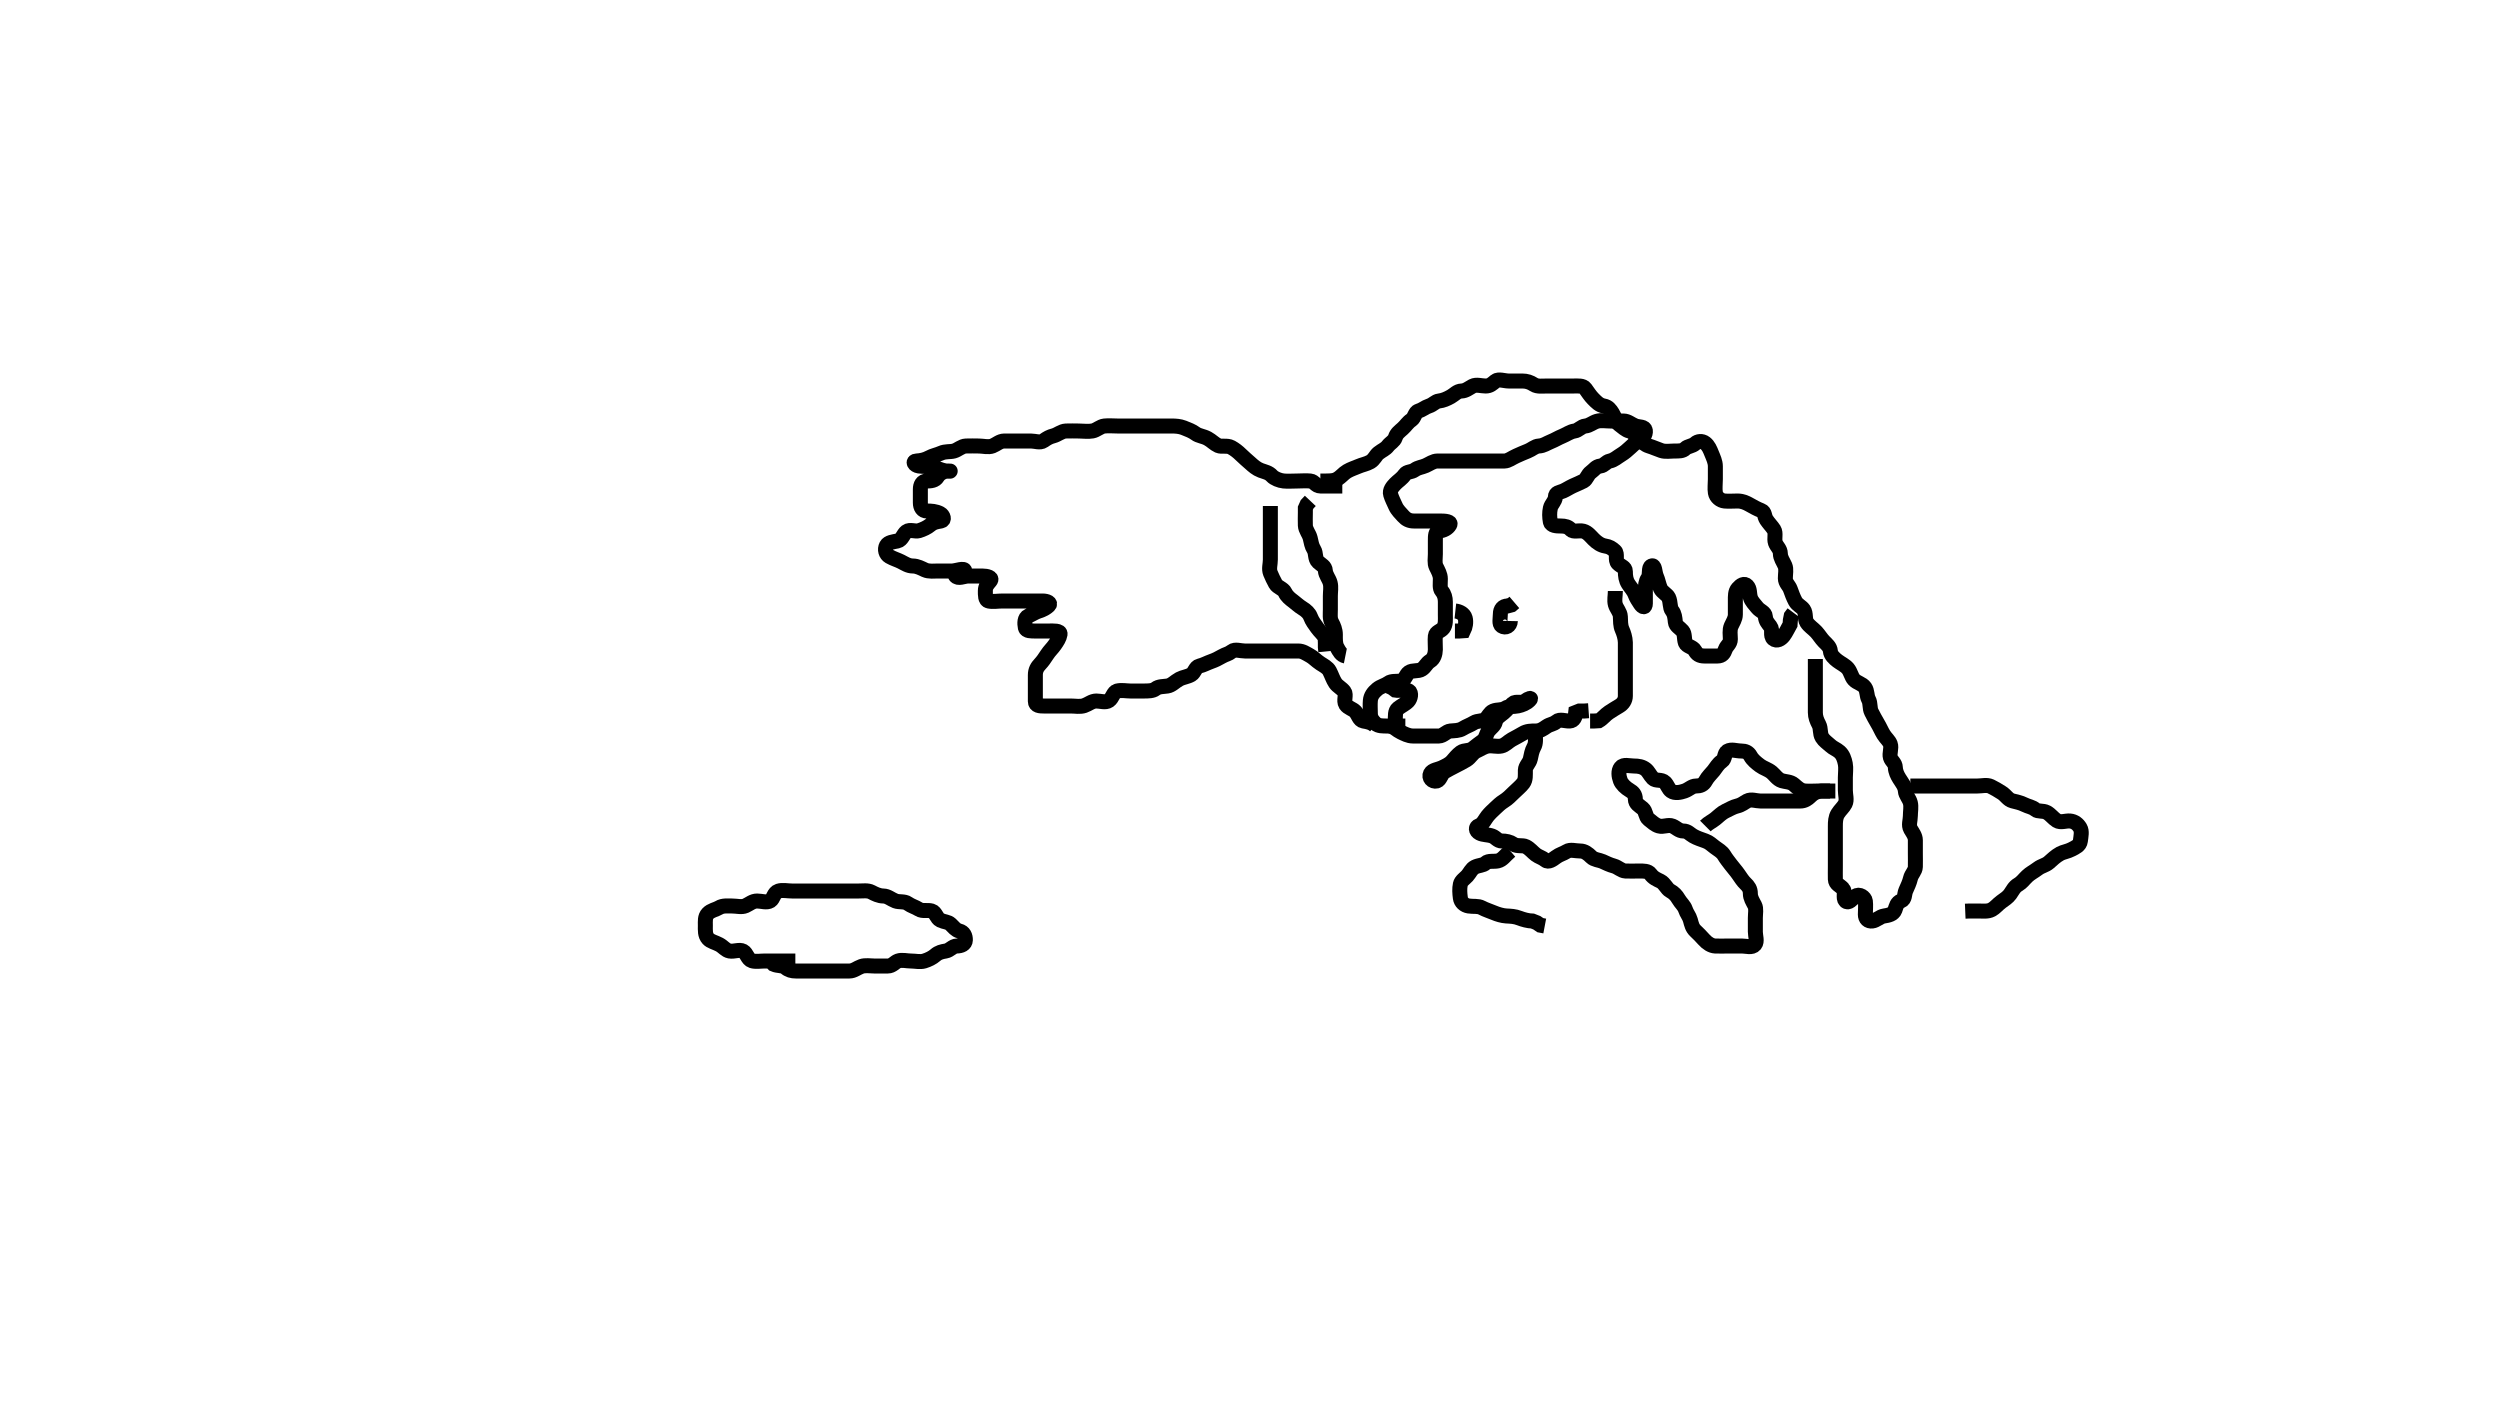 <svg width="500" height="281.69" xmlns="http://www.w3.org/2000/svg" xmlns:svg="http://www.w3.org/2000/svg" xmlns:xlink="http://www.w3.org/1999/xlink">
 <!-- Created with SVG-edit - http://svg-edit.googlecode.com/ -->
 <g display="inline" class="layer">
  <title>Layer 1</title>
  <path t="0,243,291,307,316,331,347,371,379,387,388,419,443,459,475,475,491,555,571,579,615,620,636,651,659,683,691,723,723,731,772,804,844,884,901,940,948,972,1012,1020,1036,1045,1076,1084,1100,1117,1156,1172,1205,1235,1276,1300,1332,1364,1388,1428,1476,1500,1548,1556,1596,1620,1676,1732,1796,1837,1846,1909,2012,2052,2060,2076,2085,2124,2148,2148,2172,2172,2188,2212,2236,2260,2276,2292,2292,2300,2317,2332,2348,2356,2372,2388,2396,2404,2444,2468,2484,2508,2564,2612,2684,2684,2812,2908,2948,2972,3108,3140,3148,3164,3180,3220,3220,3244,3268,3340,3340,3364,3412,3468,3524,3548,3580,3596,3612,3652,3692,3724,3780,3780,3788,3860,3876,3900,3917,3932,3942,3964,3964,4020,4044,4076,4092,4124,4148,4172,4204,4220,4236,4268,4276,4316,4348,4364,4412,4428,4436,4460,4492,4492,4500,4517,4556,4596,4612,4652,4652,4676,4692,4740,4788,4796,4820,4830,4852,4884,4908,4924,4956,4988,4988,5036,5060,5076,5108,5140,5140,5164,5188,5228,5228,5236,5308,5324,5333,5356,5372,5412,5429,5452,5468,5476,5484,5516,5540,5557,5604,5604,5643,5660,5700,5700,5716,5772,5788,5844,5900,5916,5956,6004,6043,6083,6107,6156,6196,6260,6284,6331,6388,6404,6436,6460,6524,6588,6612,6676,6692,6732,6764,6780,6828,7012,7252,7427,7524,7588,7764,7892,8171,8219,8275,8372,8483,8692,8724,8740,9140,9163,9173,9188,9196,9219,9243,9267,9331,9332,9356,9404,9404,9427,9468,9500,9563,9627,9652,9684,9723,9843,9860,9916,9940,9996,10012,10043,10059,10091,10108,10139,10147,10171,10203,10243,10259,10267,10291,10316,10347,10379,10420,10507,10524,10556,10571,10595,10612,10612,10620,10628,10645,10675,10675,10700,10707,10723,10732,10747,10756,10787,10819" d="M264.071,96.202C265.719,96.202 266.625,96.25 267.371,95.85C268.215,95.397 268.678,94.693 269.424,94.259C270.231,93.791 270.877,93.626 271.639,93.288C272.433,92.935 273.288,92.815 274.071,92.369C274.851,91.925 275.122,91.087 275.682,90.638C276.434,90.037 277.076,89.85 277.571,89.202C278.067,88.555 278.83,88.251 279.067,87.498C279.325,86.677 279.887,86.302 280.551,85.702C281.211,85.106 281.533,84.486 282.293,83.981C282.927,83.558 282.998,82.395 283.682,82.202C284.518,81.966 285.015,81.451 285.776,81.207C286.671,80.92 287.057,80.286 287.776,80.202C288.63,80.103 289.379,79.772 290.171,79.324C290.912,78.904 291.423,78.231 292.293,78.202C293.171,78.173 293.745,77.634 294.497,77.238C295.258,76.837 296.27,77.202 297.124,77.202C298.046,77.202 298.444,76.74 299.107,76.213C299.707,75.737 300.905,76.202 301.719,76.202C302.646,76.202 303.507,76.202 304.461,76.202C305.355,76.202 306.034,76.439 306.787,76.918C307.491,77.365 308.497,77.202 309.355,77.202C310.293,77.202 311.171,77.202 312.071,77.202C312.95,77.202 313.787,77.202 314.682,77.202C315.571,77.202 316.602,77.081 317.051,77.702C317.544,78.386 318.071,79.202 318.635,79.766C319.293,80.424 319.844,81.037 320.786,81.201C321.634,81.348 322.057,81.926 322.497,82.638C322.974,83.411 323.189,84.416 323.776,84.845C324.535,85.4 325.123,86.021 325.873,86.201C326.765,86.414 326.983,87.158 327.682,87.766C328.415,88.404 329.012,88.964 329.787,89.201C330.644,89.462 331.382,89.818 332.27,90.117C333.084,90.391 334.019,90.202 334.905,90.202C335.777,90.202 336.541,90.242 337.071,89.702C337.532,89.234 338.466,89.247 339.051,88.702C339.546,88.241 340.42,88.131 341.046,88.628C341.711,89.155 341.994,89.876 342.355,90.77C342.66,91.524 343.071,92.369 343.071,93.255C343.071,94.202 343.071,95.002 343.071,95.845C343.071,96.777 342.936,97.714 343.076,98.559C343.22,99.435 344.059,100.118 344.905,100.202C345.715,100.282 346.646,100.202 347.507,100.202C348.461,100.202 349.209,100.544 349.873,100.918C350.645,101.354 351.423,101.794 352.27,102.117C353.028,102.406 352.787,103.178 353.293,103.959C353.766,104.69 354.373,105.261 354.787,105.918C355.242,106.64 354.794,107.728 355.076,108.555C355.34,109.326 356.06,109.777 356.071,110.723C356.082,111.602 356.601,112.244 356.986,113.118C357.305,113.844 357.067,114.802 357.071,115.681C357.077,116.628 357.794,117.081 358.067,117.85C358.359,118.673 358.656,119.483 359.067,120.255C359.469,121.011 360.3,121.31 360.714,121.907C361.262,122.696 360.9,123.764 361.355,124.486C361.832,125.242 362.596,125.679 363.238,126.369C363.81,126.983 364.23,127.717 364.787,128.286C365.446,128.959 365.989,129.373 366.071,130.202C366.155,131.048 366.822,131.65 367.507,132.177C368.16,132.678 369.042,133.068 369.571,133.702C370.134,134.376 370.26,135.33 370.787,135.917C371.392,136.589 372.47,136.737 372.986,137.486C373.489,138.217 373.314,139.156 373.719,139.902C374.132,140.663 373.893,141.661 374.293,142.424C374.647,143.099 375.057,143.925 375.497,144.638C375.972,145.41 376.276,146.196 376.719,146.907C377.208,147.692 377.796,148.094 378.061,148.813C378.361,149.628 377.835,150.673 378.076,151.498C378.297,152.256 379.039,152.56 379.071,153.498C379.1,154.314 379.474,155.084 379.873,155.72C380.416,156.585 381.022,157.288 381.071,158.202C381.115,159.006 381.852,159.686 382.071,160.559C382.276,161.376 382.071,162.312 382.071,163.202C382.071,164.088 381.662,165.041 382.129,165.85C382.524,166.534 383.071,167.202 383.071,168.036C383.071,168.85 383.071,169.777 383.071,170.638C383.071,171.592 383.1,172.487 383.071,173.369C383.043,174.256 382.313,174.749 382.092,175.681C381.89,176.536 381.541,177.244 381.157,178.117C380.837,178.844 381.04,179.854 380.221,180.177C379.347,180.521 379.266,181.248 378.986,182.004C378.664,182.872 377.672,183.067 376.786,183.204C375.952,183.332 375.251,184.118 374.461,184.202C373.597,184.294 373.071,183.766 373.071,182.907C373.071,181.981 373.178,181.112 373.071,180.202C372.986,179.471 371.86,178.646 371.08,179.259C370.41,179.787 369.715,180.802 369.092,180.181C368.539,179.63 369.17,178.39 368.571,177.723C367.977,177.061 367.1,176.851 367.071,175.869C367.048,175.053 367.071,174.154 367.071,173.202C367.071,172.402 367.071,171.502 367.071,170.638C367.071,169.702 367.071,168.85 367.071,167.917C367.071,167.004 367.071,166.15 367.071,165.255C367.071,164.369 367.1,163.481 367.571,162.723C368.044,161.963 368.682,161.464 369.035,160.766C369.426,159.995 369.071,159.004 369.071,158.036C369.071,157.177 369.071,156.286 369.071,155.498C369.071,154.602 369.229,153.622 369.061,152.766C368.881,151.855 368.582,150.958 367.905,150.369C367.265,149.813 366.661,149.665 366.073,149.117C365.431,148.519 364.867,148.207 364.424,147.498C363.934,146.713 364.211,145.717 363.787,144.917C363.365,144.12 363.072,143.402 363.071,142.502C363.071,141.602 363.071,140.723 363.071,139.76C363.071,139.053 363.071,138.036 363.071,137.15C363.071,136.255 363.071,135.401 363.071,134.502L363.071,133.638L363.071,132.766L363.071,131.802" id="svg_1" stroke-width="3" stroke="#000" fill="none"/>
  <path t="11717,11867,11892,11924,11932,11948,11956,11964,11964,11982,11989,11996,12012,12035,12043,12044,12083,12084,12107,12139,12195,12220,12300,12308,12332,12475,12484,12540,12580,12588,12620,12692,12748,12780,12828,12860,12868,12932,12940,12948,12980,13036,13060,13092,13108,13148,13164,13179,13204,13251,13251,13260,13276,13339,13348,13388,13436,13460,13619,13932,13948,13988,13996,14021,14028,14052,14061,14069,14077,14085,14108,14117,14124,14156,14164,14164,14180,14188,14220,14229,14276,14316,14349,14365,14373,14381,14421,14437,14484,14485,14501,14540,14557,14588,14605,14652,14653,14669,14716,14749,14796,14813,14860,14869,14877,14901,14925,14964,15044,15092,15141,15180,15236,15292,15333,15372,15444,15492,15524,15564,15596,15772,15820,15844,15876,15894,15926,15980,15988,15997,16020,16044,16092,16108,16132,16140,16173,16189,16205,16236,16252,16300,16317,16348,16373,16405,16421,16437,16453,16469,16492,16503,16542,16558,16573,16628,16644,16676,16708,16733,16733,16773,16836,16868,16900,16948,16949,16980,16980,17004,17164,17189,17221,17244,17260,17324,17340,17356,17389,17421,17492,17517,17533,17572,17589,17628,17636,17653,17676,17765,18029,18061,18077,18086,18118,18134,18197,18301,18301,19885,19941,19997,20045,20109,20117,20149,20213,20253,20373,20389,20421,20533,20581,20582,20669,20717,20726,20781,20805,20853,20869,20886,20965,20965,21045,21045,21101,21165,21173,21197" d="M367.071,158.202C365.424,158.202 364.551,158.202 363.671,158.202C362.771,158.202 361.868,158.284 360.971,158.202C360.06,158.118 359.467,157.513 358.786,156.918C358.107,156.325 357.122,156.379 356.367,156.145C355.487,155.873 354.921,154.95 354.357,154.488C353.564,153.837 352.709,153.66 351.989,153.118C351.274,152.58 350.52,151.995 350.092,151.202C349.686,150.451 349.046,150.202 348.27,150.202C347.238,150.202 346.3,149.774 345.497,150.238C344.813,150.633 345.061,151.803 344.367,152.255C343.617,152.743 343.225,153.521 342.719,154.15C342.222,154.765 341.544,155.374 341.129,156.15C340.697,156.955 340.071,157.202 339.193,157.202C338.355,157.202 337.792,157.899 336.905,158.202C336.116,158.472 334.985,158.734 334.238,158.202C333.68,157.805 333.508,157.018 332.986,156.486C332.316,155.802 331.145,156.269 330.592,155.681C329.911,154.957 329.718,154.309 329.124,153.85C328.452,153.33 327.682,153.202 326.787,153.202C325.85,153.202 324.69,152.808 324.157,153.486C323.609,154.184 323.755,155.259 324.073,156.118C324.339,156.839 325.157,157.6 325.905,158.036C326.634,158.46 327.051,158.907 327.071,159.845C327.092,160.777 327.796,161.062 328.551,161.702C329.196,162.25 329.091,163.345 329.719,163.845C330.448,164.426 331.008,164.977 331.776,165.198C332.678,165.457 333.638,164.867 334.497,165.213C335.261,165.521 335.776,166.2 336.671,166.202C337.551,166.204 337.955,166.793 338.646,167.192C339.424,167.641 340.186,167.858 341.086,168.192C341.925,168.502 342.285,168.937 342.95,169.424C343.647,169.933 344.393,170.351 344.787,171.004C345.256,171.779 345.71,172.322 346.157,172.918C346.72,173.671 347.197,174.156 347.646,174.813C348.192,175.611 348.601,176.235 349.092,176.702C349.671,177.253 350.071,177.777 350.071,178.723C350.071,179.592 350.525,180.254 350.95,181.081C351.289,181.741 351.071,182.702 351.071,183.602C351.071,184.498 351.071,185.486 351.071,186.369C351.071,187.202 351.492,188.292 350.986,188.918C350.416,189.624 349.238,189.202 348.367,189.202C347.471,189.202 346.592,189.202 345.719,189.202C344.786,189.202 343.871,189.251 343.019,189.202C342.266,189.159 341.457,188.675 340.787,187.917C340.191,187.241 339.696,186.757 339.092,186.181C338.447,185.567 338.312,184.889 338.07,184.004C337.852,183.206 337.358,182.731 337.067,181.85C336.831,181.137 336.152,180.591 335.719,179.845C335.262,179.058 334.766,178.55 334.019,178.145C333.328,177.771 332.95,176.663 332.097,176.238C331.349,175.866 330.68,175.625 330.097,174.813C329.636,174.171 328.714,174.202 327.776,174.202C326.85,174.202 326.017,174.253 325.071,174.202C324.268,174.159 323.594,173.423 322.787,173.202C321.883,172.955 321.263,172.632 320.503,172.288C319.837,171.986 318.85,171.981 318.27,171.401C317.592,170.723 316.901,170.202 316.071,170.202C315.092,170.202 314.066,169.837 313.355,170.288C312.618,170.755 311.917,170.879 311.193,171.424C310.551,171.906 309.676,172.554 309.071,172.036C308.464,171.515 307.768,171.386 307.155,170.918C306.48,170.403 306.019,169.749 305.193,169.324C304.533,168.984 303.432,169.336 302.719,168.85C301.998,168.358 301.193,168.202 300.367,168.202C299.507,168.202 299.178,167.471 298.424,167.207C297.549,166.9 296.623,166.993 295.922,166.628C295.064,166.18 295.103,165.383 295.776,165.145C296.617,164.847 296.986,163.857 297.497,163.228C297.977,162.635 298.478,162.172 299.061,161.628C299.556,161.164 300.096,160.626 300.787,160.204C301.506,159.765 302.171,159.102 302.786,158.488C303.424,157.85 304.16,157.279 304.646,156.628C305.179,155.914 305.051,155.003 305.071,154.036C305.089,153.176 305.891,152.611 306.071,151.76C306.218,151.068 306.373,150.131 306.787,149.401C307.226,148.63 307.071,147.681 307.082,146.813L307.592,146.202" id="svg_2" stroke-width="3" stroke="#000" fill="none"/>
  <path t="22407,22589,22613,22645,22669,22678,22685,22693,22781,22845,22869,22893,22941,22949,22965,22989,23021,23037,23045,23046,23093,23093,23173,23183,23212,23229,23277,23287,23309,23341,23366,23397,23405,23429,23477,23493,23509,23533,23533,23541,23564,23581,23589,23605,23613,23621,23637,23660,23660,23685,23701,23709,23717,23748,23749,23773,23797,23797,23813,23814,23852,23893,23893,23917,23941,23965,23981,24005,24013,24053,24076,24085,24093,24109,24117,24133,24149,24165,24165,24174,24197,24205,24214,24221,24229,24253,24269,24285,24340,24373,24445,24493,24540,24565,24573,24589,24597,24621,24645,24653,24701,24717,24725,24741,24757,24781,24797,24829,24845,24861,24917,25013,25021,25029,25029,25037,25045,25053,25053,25181,25228,25268,25285,25293,25310,25325,25349,25365,25388,25476,25572,25581,25581,25589,25597,25597,25605,25613,25621,25724,25733,25781,25789,25893,25957,26044,26061,26069,26092,26133,26141,26349,26357,26365,26373,26381,26389,26405,26420,26613,26669,26893,26901,26909,26917,26918,26926,26934,26950,26950,26957,26972,26973,27005,27028,27076,27292,27301,27309,27349,27461,27477,27501,27517,27517,27525,27541,27549,27558,27573,27588,27604,27620,27628,27652,27700,27748,27781,27797,27909,27917,27917,27925,27926,27942,28172,28205,28237,28300,28309,28380,28436,28445,28469,28477,28485,28493,28493,28509,28564,28700,28709,28717,28725,28726,28733,28733,28741,28893,28917,28940,28949,28965,28981,28981,28989,28997,28997,29005,29028,29037,29076,29093,29109,29126,29133,29164,29165,29196,29228,29237,29253,29261,29292,29301,29333,29349,29364,29372,29388,29396,29405,29436,29460,29476,29484,29492,29508,29524,29533,29549,29565,29580,29596,29605,29620,29620,29636,29660,29700,29700,29732,29749,29757,29773,29773,29782,29804,29813,29813,29821,29836,29845,29845,29861,29861,29877,29893,29909,29909,29925,29940,29949,29957,29957,29988,30005,30013,30021,30029,30045,30060,30076,30093,30116,30133,30149,30164,30188,30188,30196,30196,30228,30252,30284,30300,30308,30316,30324,30333,30364,30380,30428,30436,30476,30500" d="M275.071,145.202C274.355,144.486 273.557,144.358 272.635,144.192C271.838,144.048 271.673,142.985 271.071,142.324C270.57,141.773 269.588,141.595 269.157,140.917C268.664,140.142 269.33,138.976 268.85,138.324C268.336,137.625 267.543,137.31 267.082,136.628C266.599,135.913 266.338,135.042 265.905,134.202C265.537,133.489 264.7,133.099 264.071,132.681C263.178,132.088 262.706,131.507 261.987,131.117C261.203,130.691 260.551,130.202 259.671,130.202C258.776,130.202 257.85,130.202 256.987,130.202C256.071,130.202 255.193,130.202 254.355,130.202C253.461,130.202 252.571,130.202 251.661,130.202C250.75,130.202 249.933,130.202 248.989,130.202C248.071,130.202 247.015,129.765 246.355,130.288C245.668,130.833 245.16,130.838 244.429,131.259C243.617,131.727 243.03,132.021 242.271,132.288C241.415,132.588 240.694,133.019 239.873,133.204C239.07,133.384 238.927,134.533 238.27,134.918C237.502,135.369 236.567,135.447 235.897,135.813C234.925,136.344 234.393,137.058 233.497,137.202C232.64,137.341 231.767,137.247 231.093,137.777C230.564,138.193 229.635,138.202 228.771,138.202C227.873,138.202 226.987,138.202 226.097,138.202C225.27,138.202 224.346,137.984 223.429,138.202C222.655,138.386 222.535,139.598 221.786,140.117C221.113,140.584 220.071,140.202 219.271,140.202C218.357,140.202 217.729,140.821 216.871,141.117C216.017,141.412 215.071,141.202 214.155,141.202C213.238,141.202 212.461,141.202 211.507,141.202C210.646,141.202 209.719,141.202 208.786,141.202C207.972,141.202 207.071,141.166 207.071,140.285C207.071,139.497 207.071,138.536 207.071,137.628C207.071,136.777 207.071,135.845 207.071,135.004C207.071,134.036 207.45,133.393 208.035,132.777C208.516,132.271 208.913,131.695 209.424,130.907C209.902,130.169 210.488,129.647 210.95,128.981C211.446,128.265 211.881,127.626 212.01,126.85C212.139,126.071 210.589,126.202 209.781,126.202C208.903,126.202 208.051,126.202 207.093,126.202C206.273,126.202 205.217,126.247 205.071,125.555C204.88,124.647 204.914,123.531 205.646,123.213C206.495,122.844 207.015,122.451 207.776,122.207C208.671,121.92 209.212,121.606 209.719,121.145C210.349,120.571 209.362,120.202 208.554,120.202C207.571,120.202 206.587,120.202 205.897,120.202C204.829,120.202 203.972,120.202 203.071,120.202C202.155,120.202 201.355,120.202 200.461,120.202C199.507,120.202 198.626,120.393 197.719,120.202C197.027,120.056 197.071,119.004 197.071,118.15C197.071,117.255 197.524,116.828 198.051,116.181C198.615,115.488 197.367,115.202 196.471,115.202C195.571,115.202 194.671,115.202 193.682,115.202C192.786,115.202 191.601,115.873 191.076,115.145C190.579,114.456 192.953,114.984 192.953,114.202C192.953,113.46 191.238,114.202 190.376,114.202C189.471,114.202 188.551,114.202 187.587,114.202C186.897,114.202 185.774,114.352 184.971,113.981C184.303,113.672 183.471,113.208 182.592,113.202C181.646,113.196 181.021,112.746 180.193,112.324C179.499,111.971 178.658,111.739 177.873,111.286C177.175,110.884 176.869,109.903 177.293,109.102C177.633,108.46 178.653,108.368 179.507,108.192C180.415,108.004 180.616,106.839 181.293,106.324C181.961,105.815 183.05,106.368 183.776,106.145C184.629,105.884 185.502,105.468 186.072,104.981C186.682,104.459 187.305,104.35 188.171,104.202C189.02,104.057 188.661,103.047 188.051,102.723C187.134,102.237 186.273,102.222 185.357,102.202C184.496,102.184 184.072,101.486 184.071,100.555C184.071,99.681 184.071,98.813 184.071,97.85C184.072,96.981 184.423,96.231 185.357,96.202C186.171,96.177 187.045,96.146 187.507,95.352C187.853,94.758 188.671,94.213 189.635,94.202C190.53,94.192 189.898,94.328 188.985,94.166C188.191,94.025 187.323,93.584 186.405,93.369C185.621,93.185 184.661,93.335 183.771,93.198C182.843,93.054 182.439,92.245 183.271,92.202C184.17,92.156 185.028,91.965 185.771,91.555C186.554,91.124 187.399,90.995 188.21,90.628C189.093,90.228 190.016,90.413 190.787,90.202C191.594,89.982 192.268,89.245 193.171,89.202C194.07,89.16 194.989,89.202 195.781,89.202C196.589,89.202 197.683,89.506 198.497,89.192C199.29,88.885 199.922,88.22 200.829,88.202C201.682,88.185 202.551,88.202 203.429,88.202C204.371,88.202 205.271,88.202 206.171,88.202C207.019,88.202 208.025,88.631 208.714,88.145C209.446,87.629 209.929,87.36 210.682,87.166C211.534,86.947 212.268,86.245 213.171,86.202C214.07,86.16 214.873,86.202 215.771,86.202C216.714,86.202 217.586,86.357 218.507,86.192C219.306,86.048 220.059,85.287 220.871,85.204C221.767,85.111 222.635,85.202 223.514,85.202C224.366,85.202 225.357,85.202 226.271,85.202C227.171,85.202 228.071,85.202 228.871,85.202C229.786,85.202 230.613,85.202 231.555,85.202C232.419,85.202 233.31,85.202 234.293,85.202C235.172,85.202 235.966,85.263 236.724,85.555C237.598,85.891 238.494,86.246 239.092,86.702C239.746,87.2 240.626,87.211 241.53,87.702C242.331,88.138 242.88,88.773 243.639,89.117C244.305,89.418 245.434,89.022 246.27,89.486C247.004,89.894 247.591,90.365 248.155,90.918C248.828,91.578 249.463,92.103 250.046,92.628C250.635,93.158 251.275,93.745 252.171,94.081C253.022,94.399 253.751,94.483 254.405,95.202C254.846,95.688 255.893,96.114 256.71,96.198C257.567,96.285 258.497,96.202 259.429,96.202C260.271,96.202 261.176,96.114 262.071,96.202C262.917,96.286 263.129,97.2 264.071,97.202C264.95,97.204 265.776,97.202 266.635,97.202L267.592,97.202L268.461,97.202" id="svg_3" stroke-width="3" stroke="#000" fill="none"/>
  <path t="32798,33108,33180,33236,33236,33268,33308,33396,33396,33452,33469,33485,33524,33532,33604,33636,33653,33684,33701,33764,33781,33812,33836,33845,33876,33908,33940,33964,33996,33997,34021,34029,34092,34148,34220,34244,34461,34692,34717,34741,34773,34797,34845,34917,34917,35013,35037,35077,35125,35142,35206,35229,35277,35293,35301,35398,35398,35445,35501,35510,35534,35565,35582,35606,35630,35693,35718,35718,35782,35813,36093,36125,36141,36157,36166,36189,36206,36253,36269,36285,36295,36381,36406,36430,36477,36495,36495,36573,36590,36645,36654,36677,36709,36773,36783,36783,36813,36829,36861,36901,36925,36957,36974,36982,37005,37053,37062,37079,37109,37118,37134,37157,37189,37221,37230" d="M278.071,145.202C278.986,145.486 279.349,146.044 280.171,146.424C280.84,146.732 281.635,147.197 282.571,147.202C283.514,147.208 284.221,147.202 285.238,147.202C286.171,147.202 287.019,147.225 287.776,147.202C288.716,147.174 289.226,146.286 290.071,146.202C290.869,146.123 291.789,146.174 292.551,145.702C293.311,145.231 294.069,145.004 294.776,144.555C295.504,144.093 296.539,144.312 297.076,143.85C297.681,143.328 297.911,142.523 298.646,142.213C299.446,141.876 300.346,142.116 301.086,141.628C301.77,141.176 302.667,141.382 303.592,141.181C304.416,141.003 305.296,140.663 305.905,140.036C306.495,139.427 305.695,139.674 305.014,140.198C304.267,140.773 303.201,140.156 302.571,140.702C301.859,141.32 301.406,141.973 300.714,142.555C300.018,143.141 299.273,143.505 299.071,144.369C298.889,145.148 298.223,145.519 297.719,146.15C297.23,146.761 297.193,147.733 296.571,148.181C295.888,148.675 295.338,149.079 294.592,149.681C293.846,150.285 292.851,149.974 292.155,150.486C291.465,150.995 290.987,151.617 290.424,152.255C289.899,152.85 289.114,153.195 288.366,153.555C287.634,153.907 286.448,153.987 286.092,154.702C285.68,155.531 286.452,156.429 287.355,156.201C288.085,156.017 288.175,154.788 288.95,154.324C289.627,153.918 290.313,153.575 291.071,153.181C291.803,152.801 292.547,152.431 293.293,151.981C294.089,151.501 294.494,150.565 295.293,150.202C296.118,149.827 296.75,149.346 297.592,149.202C298.448,149.056 299.379,149.4 300.27,149.201C301.077,149.02 301.623,148.332 302.357,147.918C303.142,147.476 303.873,147.12 304.551,146.702C305.357,146.205 306.238,146.202 307.124,146.202C308.071,146.202 308.626,145.785 309.293,145.324C310.022,144.82 310.652,144.885 311.293,144.324C311.96,143.739 313.047,144.248 313.95,144.202C314.791,144.159 315.07,143.401 315.157,142.488L315.873,142.204L316.905,142.202L317.719,142.145" id="svg_4" stroke-width="3" stroke="#000" fill="none"/>
  <path t="38886,39261,39357,39517,39629,39653,39669,39717,39741,39782,39813,39909,39925,39941,39942,40021,40037,40061,40085,40181,40197,40245,40309,40333,40333,40389,40429,40461,40525,40533,40597,40653,40677,40725,40797,40806,40821,40829,40869,40917,40981,41022,41029,41053,41117,41133,41157,41173,41189,41221,41309,41365,41389,41421,41453,41485,41533,41550,41589,41637,41669,41741,41765,41789,41837,41933,42173,42197,42221,42237,42269,42285,42317,42325,42429,42533,42565,42637,42645,42653,42725,42741,42789,42845,42877,42925,42973,43005,43045,43045,43053,43117,43133,43213,43277,43333,43381,43421,43461,43517,43541,43629,43661,43693,43710,43741,43765,43797,43853,43869,43909,43957,43965,43981,44021,44053,44077,44109,44125,44125,44149,44173,44189,44197,44205,44213,44221,44237,44253,44269,44301,44317,44325,44334,44365,44389,44397,44420,44429,44445,44468,44485,44508,44517,44533,44565,44589,44621,44677,44805,44853,44869,44901,44925,44957,44981,45015,45029,45069,45069,45100,45156,45165,45181,45228,45245,45261,45308,45349,45381,45397,45477,45493,45517,45581,45645,45661,45709,45709,45765,45774,45782,45789,45805,45845,45909,46053,46069,46133,46141,46165,46196,46213,46229,46301,46325,46373,46437,46437,46549,46558,46565,46605,46621,46668,46701,46710,46717,46725,46742,46757,46797,46797,46821,46869,46885,46925,46925,46965,47029,47301,47317,47333,47357,47373,47397,47413,47422,47437,47468,47492,47748,47758,47773,47789,47789,47799,47813,47829,47837,47837,47853,47877,47885,47892,47908,47924,47949,47965,47980,47996,48021,48052,48076,48132,48165,48205,48236,48300,48333,48404,48556,48605,48653,48685,48701,48725,48781,48797,48821,48853,48853,48909,48909,48964,49005,49014,49029,49085,49125,49357,49373,49383,49389,49405,49415,49437,49444,49452,49468,49492,49524,49532,49549,49557,49740,49789,50013,50036,50046,50052,50076,50100,50132,50172,50180,50181" d="M281.071,145.202C279.238,145.202 278.424,145.202 277.497,145.202C276.635,145.202 275.641,145.237 275.092,144.702C274.607,144.229 274.082,143.682 274.071,142.723C274.062,141.85 273.997,140.913 274.072,140.102C274.155,139.191 274.661,138.497 275.429,137.85C276.124,137.263 276.965,137.133 277.646,136.628C278.311,136.134 279.284,136.353 280.171,136.202C281.024,136.057 281.139,134.938 281.787,134.488C282.531,133.971 283.584,134.342 284.367,133.85C285.111,133.382 285.248,132.684 286.035,132.202C286.772,131.752 287.053,130.813 287.071,129.918C287.09,128.981 286.978,128.145 287.071,127.202C287.155,126.357 288.163,126.262 288.646,125.628C289.186,124.919 289.071,123.902 289.071,123.004C289.071,122.15 289.071,121.202 289.071,120.369C289.071,119.592 288.88,118.817 288.355,118.204C287.895,117.665 288.074,116.702 288.071,115.766C288.069,114.902 287.609,114.122 287.238,113.369C286.871,112.624 287.071,111.681 287.071,110.813C287.071,109.85 287.071,108.981 287.071,108.118C287.071,107.202 287.071,106.266 287.776,106.202C288.712,106.117 289.556,105.69 289.95,104.981C290.329,104.299 289.019,104.202 288.071,104.202C287.238,104.202 286.424,104.202 285.551,104.202C284.571,104.202 283.682,104.203 282.786,104.202C281.873,104.202 281.214,103.871 280.646,103.228C280.141,102.655 279.454,102.028 279.107,101.228C278.765,100.439 278.386,99.761 278.129,98.907C277.877,98.071 278.507,97.347 279.057,96.766C279.611,96.181 280.388,95.745 280.957,94.907C281.383,94.279 282.256,94.48 282.95,93.981C283.653,93.475 284.342,93.476 285.155,93.117C285.921,92.779 286.635,92.208 287.507,92.202C288.367,92.197 289.293,92.202 290.238,92.202C291.097,92.202 291.873,92.202 292.905,92.202C293.719,92.202 294.646,92.202 295.507,92.202C296.367,92.202 297.293,92.202 298.238,92.202C299.097,92.202 299.873,92.226 300.905,92.202C301.683,92.184 302.354,91.594 303.238,91.202C304.015,90.858 304.707,90.536 305.571,90.202C306.349,89.902 306.985,89.245 307.777,89.202C308.737,89.15 309.326,88.661 310.171,88.324C311.026,87.982 311.653,87.563 312.461,87.238C313.269,86.914 314.063,86.316 314.905,86.202C315.713,86.093 316.226,85.286 317.071,85.202C317.946,85.116 318.513,84.516 319.371,84.259C320.234,84.002 321.155,84.202 322.046,84.202C322.95,84.202 323.776,84.191 324.714,84.202C325.592,84.213 326.195,84.835 327.071,85.181C327.817,85.476 328.958,85.247 329.071,86.118C329.173,86.902 328.586,87.746 327.776,88.145C327.096,88.48 326.607,88.987 326.07,89.486C325.483,90.032 324.922,90.523 324.27,90.918C323.428,91.428 322.839,92.02 321.972,92.202C321.179,92.369 320.898,93.1 320.071,93.202C319.172,93.314 318.881,93.924 318.193,94.424C317.491,94.933 317.33,95.877 316.714,96.202C315.97,96.595 315.328,96.826 314.571,97.181C313.799,97.544 313.254,97.929 312.629,98.202C311.848,98.543 311.102,98.488 311.071,99.401C311.043,100.256 310.252,100.793 310.071,101.628C309.875,102.538 309.897,103.417 310.071,104.369C310.216,105.156 311.293,105.202 312.171,105.202C313.051,105.202 313.655,105.367 314.157,105.918C314.675,106.488 315.799,106.014 316.671,106.238C317.538,106.461 318.17,107.303 318.714,107.845C319.427,108.556 320.175,109.059 321.035,109.202C321.909,109.347 322.337,109.612 322.986,110.204C323.581,110.745 322.952,112.039 323.592,112.681C324.23,113.321 325.071,113.424 325.071,114.255C325.071,115.202 325.17,115.994 325.646,116.766C326.085,117.479 326.71,118.075 327.014,118.908C327.264,119.592 327.655,120.159 328.061,120.777C328.53,121.491 329.066,121.617 329.071,120.702C329.076,119.845 329.071,118.907 329.071,118.036C329.071,117.102 329.142,116.306 329.571,115.681C330.129,114.87 329.605,113.5 330.293,113.202C331.03,112.884 330.913,114.48 331.293,115.302C331.601,115.97 331.743,116.919 332.092,117.702C332.424,118.446 333.423,118.878 333.714,119.497C334.162,120.45 333.912,121.5 334.424,122.15C334.909,122.764 334.974,123.503 335.071,124.424C335.155,125.215 335.935,125.528 336.497,126.177C337.006,126.765 336.787,127.731 337.076,128.555C337.34,129.309 338.56,129.334 338.986,130.118C339.376,130.837 339.873,131.202 340.905,131.202C341.719,131.203 342.646,131.207 343.507,131.202C344.461,131.197 344.784,130.651 345.076,129.85C345.349,129.099 346.071,128.777 346.071,127.845C346.071,127.002 345.871,126.041 346.238,125.202C346.56,124.467 347.071,123.76 347.071,122.908C347.071,121.917 347.071,121.002 347.071,120.102C347.071,119.255 347.025,118.332 347.571,117.702C348.189,116.99 348.867,116.57 349.424,117.15C350.013,117.762 349.829,118.637 350.076,119.498C350.297,120.266 350.9,120.828 351.429,121.498C352.014,122.239 353.011,122.417 353.071,123.302C353.133,124.2 353.579,124.65 354.07,125.288C354.613,125.992 353.983,127.159 354.682,127.766C355.339,128.337 356.208,127.83 356.719,127.15C357.233,126.465 357.571,125.681 358.014,124.907L358.071,124.036L358.238,123.202L358.719,122.559" id="svg_5" stroke-width="3" stroke="#000" fill="none"/>
  <path t="54407,55085,55149,55221,55309,55885,55917,55925,55941" d="M291.071,122.202C291.873,122.288 292.813,122.745 293.035,123.592C293.263,124.457 293.071,125.424 292.714,126.145L291.873,126.202L290.987,126.202" id="svg_6" stroke-width="3" stroke="#000" fill="none"/>
  <path t="61934,62277,62333,62349,62381,62413,62429,62437,62453,62461,62613,62613" d="M302.071,124.202C302.051,125.202 301.122,125.701 300.357,125.202C299.764,124.816 300.067,123.681 300.071,122.802C300.077,121.813 300.592,121.223 301.461,121.202L302.293,120.981L302.873,120.486" id="svg_7" stroke-width="3" stroke="#000" fill="none"/>
  <path t="68534,68596,68605,68622,68637,68645,68653,68733,68782,68941,69021,69045,69077,69077,69102" d="M279.071,144.202C279.071,143.202 278.986,142.196 279.592,141.702C280.286,141.137 281.087,140.818 281.646,140.213C282.108,139.713 282.355,138.564 281.787,138.202C280.997,137.698 279.971,138.202 279.071,138.036L278.429,137.555L277.646,137.202" id="svg_8" stroke-width="3" stroke="#000" fill="none"/>
  <path t="73438,73485,73501,73501,73510,73526,73541,73550,73566,73566,73589,73589,73613,73621,73629,73645,73653,73661,73685,73709,73723,73749,73789,73798,73798,73821,73829,73861,73877,73893,73901,73917,73926,73949,73966,73966,73982,73990,74013,74021" d="M269.071,131.202C268.238,131.036 267.833,130.247 267.424,129.502C267.016,128.76 267.072,127.766 267.071,126.902C267.071,126.002 266.733,125.18 266.355,124.488C265.925,123.698 266.071,122.908 266.071,121.917C266.071,121.002 266.071,120.102 266.071,119.202C266.071,118.324 266.256,117.459 266.035,116.592C265.818,115.739 265.124,115.006 265.071,114.145C265.015,113.229 264.257,112.987 263.639,112.401C262.938,111.734 263.242,110.641 262.787,109.918C262.312,109.163 262.254,108.471 262.035,107.602C261.818,106.739 261.114,106.005 261.071,105.102C261.029,104.203 261.071,103.402 261.071,102.502L261.071,101.638L261.424,100.85L262.061,100.177" id="svg_9" stroke-width="3" stroke="#000" fill="none"/>
  <path t="74653,74804,74812,74820,74836,74836,74852,74860,74876,74900,74916,74916,74940,74956,74981,75012,75021,75029,75044,75068,75084,75092,75116,75132,75148,75165,75188,75204,75252,75284,75284,75292,75308,75348,75364,75364,75373,75404,75460,75492" d="M254.071,101.202C254.071,102.202 254.071,103.004 254.071,103.917C254.071,104.908 254.071,105.634 254.071,106.638C254.071,107.498 254.071,108.424 254.071,109.302C254.071,110.202 254.071,111.002 254.071,111.917C254.071,112.85 253.736,113.769 254.082,114.628C254.39,115.391 254.7,116.008 255.107,116.766C255.5,117.496 256.635,117.678 257.019,118.502C257.375,119.269 258.03,119.779 258.646,120.238C259.289,120.717 259.719,121.172 260.461,121.628C261.285,122.133 261.841,122.677 262.097,123.352C262.435,124.246 262.932,124.852 263.429,125.559C263.951,126.303 264.635,126.802 265.035,127.592L265.071,128.555L265.071,129.424L265.157,130.286" id="svg_10" stroke-width="3" stroke="#000" fill="none"/>
  <path t="81966,82036,82036,82044,82060,82076,82084,82100,82108,82125,82126,82140,82148,82170,82188,82220,82220,82227,82252,82283,82292,82323,82347,82364,82404,82428,82436,82468,82492,82500,82524,82540,82548,82564,82628,82644" d="M323.071,118.202C323.071,119.202 322.831,120.034 323.071,120.917C323.292,121.725 324.029,122.399 324.071,123.302C324.114,124.201 324.068,125.122 324.424,125.912C324.715,126.556 325.053,127.566 325.071,128.498C325.088,129.369 325.071,130.259 325.071,131.202C325.071,132.002 325.071,132.845 325.071,133.777C325.071,134.638 325.071,135.592 325.071,136.486C325.071,137.369 325.071,138.255 325.071,139.202C325.071,140.036 324.608,140.759 323.85,141.202C323.153,141.61 322.492,142.027 321.787,142.486C321.039,142.975 320.551,143.702 319.776,144.145L318.85,144.202L318.019,144.202" id="svg_11" stroke-width="3" stroke="#000" fill="none"/>
  <path t="85292,85435,85499,85515,85563,85580,85603,85619,85643,85659,85667,85691,85715,85732,85788,85820,85838,85908,85972,85980,86013,86092,86116,86204,86236,86253,86284,86292,86324,86356,86356,86373,86404,86412,86460,86484,86500,86524,86540,86596,86612,86644,86668,86684,86684,86708,86724,86756,86773,86789,86805,86822,86836,86844,86876,86876,86900,86924,86948,86956,86973,86981,86989,87005,87020,87052,87084,87084,87100,87108,87117,87132,87141,87172,87204,87236,87260,87284,87308,87340,87348,87404,87420,87436,87460,87484,87492,87516,87556,87644,87652,87716,87772,87788,87804,87836,87852,87868,87900,87964,87972,87997,88028,88044,88093,88116,88140,88172,88220,88228,88284,88300,88332,88349,88380,88428,88444,88484,88508,88532,88564,88572,88612,88636,88660,88684,88708,88716,88740,88780,88797,88820,88836,88876,88908,88932,88948,88980,89012,89084,89124,89156,89172,89220" d="M159.071,192.202C157.424,192.202 156.551,192.202 155.682,192.202C154.714,192.202 153.873,192.202 152.962,192.202C152.071,192.202 151.146,192.39 150.367,192.145C149.506,191.874 149.366,190.628 148.635,190.238C147.877,189.833 146.835,190.373 145.905,190.202C145.117,190.058 144.672,189.346 143.871,188.918C143.016,188.461 142.141,188.31 141.646,187.766C140.97,187.025 141.071,186.036 141.071,185.102C141.071,184.255 140.962,183.375 141.571,182.723C142.214,182.036 143.163,181.934 143.776,181.555C144.563,181.068 145.592,181.202 146.461,181.202C147.357,181.202 148.344,181.497 149.124,181.145C149.888,180.8 150.497,180.202 151.429,180.202C152.27,180.202 153.366,180.606 154.071,180.161C154.709,179.758 154.75,178.521 155.671,178.224C156.508,177.953 157.497,178.202 158.424,178.202C159.293,178.202 160.171,178.202 161.071,178.202C161.987,178.202 162.787,178.202 163.777,178.202C164.503,178.202 165.497,178.202 166.424,178.202C167.293,178.202 168.171,178.202 169.071,178.202C169.987,178.202 170.787,178.202 171.682,178.202C172.551,178.202 173.563,178.036 174.293,178.424C174.966,178.781 175.772,179.19 176.671,179.202C177.572,179.215 178.192,179.845 179.097,180.192C179.822,180.469 180.896,180.215 181.571,180.702C182.283,181.216 183.034,181.378 183.776,181.85C184.504,182.311 185.496,181.955 186.355,182.204C187.139,182.43 187.314,183.677 188.071,184.036C188.88,184.418 189.596,184.347 190.129,184.85C190.749,185.434 191.124,186.021 191.873,186.201C192.765,186.415 193.101,187.203 193.071,188.036C193.043,188.851 192.27,189.182 191.357,189.202C190.496,189.221 190.023,190.058 189.155,190.202C188.378,190.331 187.712,190.47 187.071,191.036C186.517,191.525 185.706,191.941 184.85,192.202C184.025,192.454 183.071,192.202 182.155,192.202C181.355,192.202 180.412,191.915 179.592,192.202C178.95,192.428 178.497,193.197 177.571,193.202C176.714,193.207 175.776,193.202 174.85,193.202C174.019,193.202 173.054,193.013 172.27,193.288C171.415,193.587 170.786,194.202 169.873,194.202C168.987,194.202 168.071,194.202 167.193,194.202C166.355,194.202 165.497,194.202 164.551,194.202C163.671,194.202 162.771,194.202 161.873,194.202C160.987,194.202 160.071,194.202 159.193,194.202C158.355,194.202 157.673,194.017 157.073,193.486C156.567,193.039 155.507,193.202 154.719,192.85L154.092,192.202L153.905,191.369" id="svg_12" stroke-width="3" stroke="#000" fill="none"/>
  <path t="93430,93492,93604,93620,93668,93708,93740,93780,93781,93812,93844,93852,93892,93916,93948,93964,93980,94004,94036,94060,94092,94140,94164,94188,94212,94212,94227,94252,94284,94307,94316,94332,94348" d="M341.071,165.202C341.646,164.628 342.46,164.246 343.046,163.777C343.728,163.23 344.334,162.583 345.124,162.207C345.993,161.793 346.653,161.385 347.429,161.202C348.342,160.987 348.811,160.528 349.424,160.202C350.247,159.765 351.238,160.202 352.071,160.202C353.019,160.202 353.776,160.202 354.714,160.202C355.592,160.202 356.551,160.202 357.429,160.202C358.271,160.202 359.171,160.202 360.071,160.202C360.871,160.202 361.503,159.813 362.092,159.223C362.682,158.633 363.357,158.288 364.27,158.202L365.124,158.202L366.019,158.202" id="svg_13" stroke-width="3" stroke="#000" fill="none"/>
  <path t="94909,94988,94996,95004,95020,95044,95075,95084,95107,95116,95124,95132,95140,95140,95148,95164,95172,95212,95235,95245,95262,95268,95284,95284,95292,95308,95324,95324,95340,95356,95364,95387,95396,95452,95460,95469,95486,95492,95500,95547,95635,95684,95708,95740,95772,95789,95803,95819,95820,95836,95859,95860,95867,95868,95915,95924,95924,95940,95964,95964,95972,95987,96004,96004,96035,96116,96203,96213,96228,96243,96252,96259,96260,96283,96316,96324,96444,96483,96516" d="M382.071,157.202C383.071,157.202 383.873,157.202 384.786,157.202C385.719,157.202 386.571,157.202 387.507,157.202C388.367,157.202 389.293,157.202 390.171,157.202C391.071,157.202 391.833,157.202 392.724,157.202C393.587,157.202 394.551,157.202 395.471,157.202C396.367,157.202 397.372,156.917 398.155,157.288C398.875,157.627 399.584,158.063 400.371,158.559C401.176,159.066 401.606,159.941 402.471,160.166C403.343,160.393 404.106,160.532 404.871,160.918C405.664,161.319 406.47,161.387 407.07,161.918C407.576,162.365 408.605,162.079 409.357,162.486C410.149,162.916 410.616,163.653 411.357,164.117C412.134,164.604 413.128,164.12 414.014,164.202C414.916,164.286 415.578,164.81 416.014,165.555C416.428,166.261 416.198,167.21 416.071,168.217C415.96,169.102 415.121,169.45 414.371,169.85C413.551,170.286 412.618,170.405 412.051,170.723C411.075,171.27 410.561,171.812 409.786,172.486C409.106,173.078 408.31,173.161 407.592,173.702C406.766,174.325 406.085,174.63 405.429,175.255C404.807,175.847 404.346,176.517 403.639,176.918C402.824,177.381 402.51,178.166 402.014,178.85C401.551,179.49 400.92,179.866 400.238,180.369C399.533,180.888 399.05,181.541 398.357,181.918C397.561,182.351 396.635,182.202 395.682,182.202L394.787,182.202L393.905,182.202L393.046,182.238" id="svg_14" stroke-width="3" stroke="#000" fill="none"/>
  <path t="98004,98132,98132,98148,98164,98172,98180,98204,98228,98260,98260,98284,98292,98308,98316,98348,98412,98436,98444,98476,98476,98484,98508,98516,98525,98532,98540,98548,98548,98556,98556,98564,98564,98572,98572,98580,98596,98620,98636,98676" d="M302.071,170.202C300.905,171.202 300.527,171.956 299.571,172.181C298.792,172.365 297.677,172.08 297.107,172.628C296.606,173.11 295.802,173.013 294.972,173.424C294.264,173.773 293.966,174.611 293.424,175.198C292.951,175.71 292.217,176.156 292.071,176.85C291.881,177.757 291.948,178.646 292.071,179.592C292.183,180.445 292.839,181.054 293.714,181.198C294.669,181.354 295.61,181.142 296.371,181.555C297.118,181.96 297.986,182.209 298.786,182.555C299.478,182.854 300.468,183.149 301.235,183.192C302.186,183.244 302.965,183.263 303.897,183.628C304.595,183.9 305.625,184.192 306.507,184.213L307.371,184.555L308.071,185.036L308.95,185.202" id="svg_15" stroke-width="3" stroke="#000" fill="none"/>
 </g>
</svg>